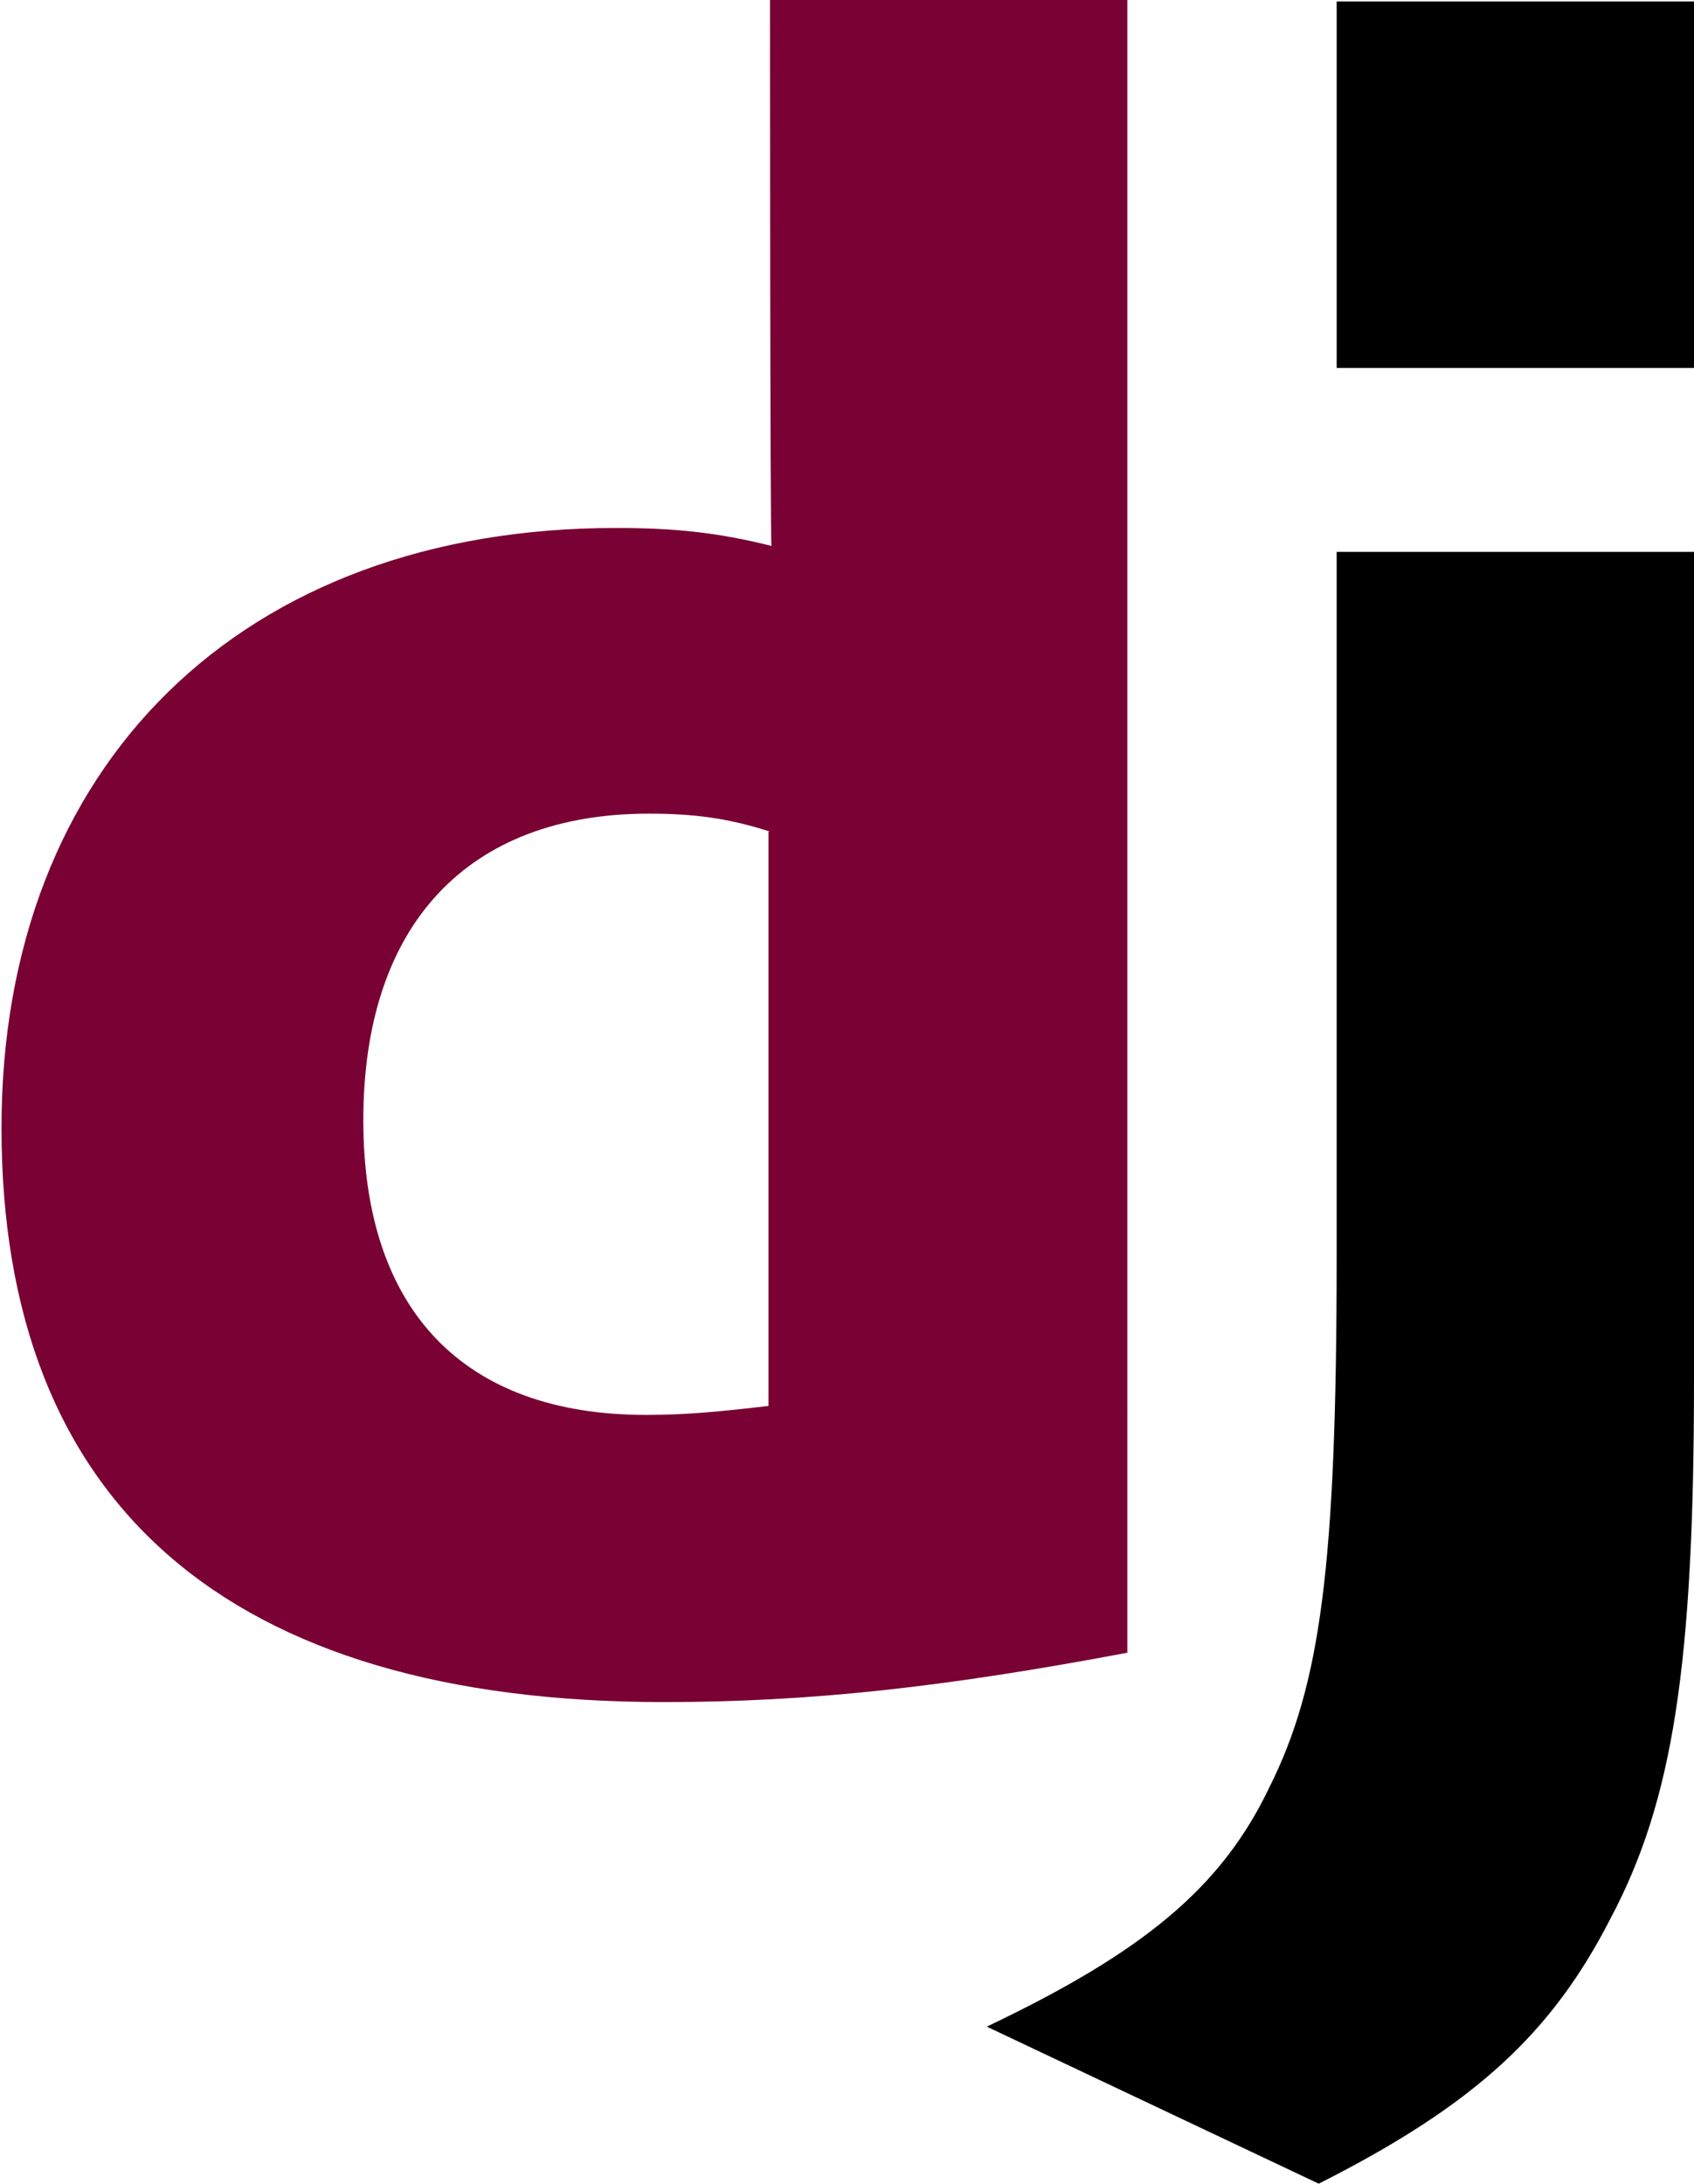 <?xml version="1.0" encoding="utf-8"?>
<!-- Generator: Adobe Illustrator 19.1.0, SVG Export Plug-In . SVG Version: 6.00 Build 0)  -->
<svg version="1.1" id="Layer_1" xmlns="http://www.w3.org/2000/svg" xmlns:xlink="http://www.w3.org/1999/xlink" x="0px" y="0px"
	 viewBox="-293 308.5 113.3 146" style="enable-background:new -293 308.5 113.3 146;" xml:space="preserve">
<g>
	<g>
		<path class="st0" fill="#790133" d="M-241.5,308.5h23.9V419c-12.2,2.3-21.2,3.3-31,3.3c-29.1,0-44.3-13.2-44.3-38.4c0-24.3,16.1-40.1,41.1-40.1
			c3.9,0,6.8,0.3,10.4,1.2C-241.5,344.9-241.5,308.5-241.5,308.5z M-241.5,364.1c-2.8-0.9-5.1-1.2-8.1-1.2
			c-12.1,0-19.1,7.4-19.1,20.5c0,12.7,6.7,19.7,18.9,19.7c2.6,0,4.8-0.2,8.2-0.6V364.1z"/>
		<path class="st0" d="M-179.7,345.4v55.3c0,19.1-1.4,28.2-5.6,36.1c-3.9,7.6-9,12.4-19.5,17.7l-22.2-10.5c10.5-5,15.7-9.3,18.9-16
			c3.4-6.8,4.5-14.7,4.5-35.5v-47.1H-179.7z M-203.6,308.6h23.9v24.5h-23.9V308.6z"/>
	</g>
</g>
</svg>
